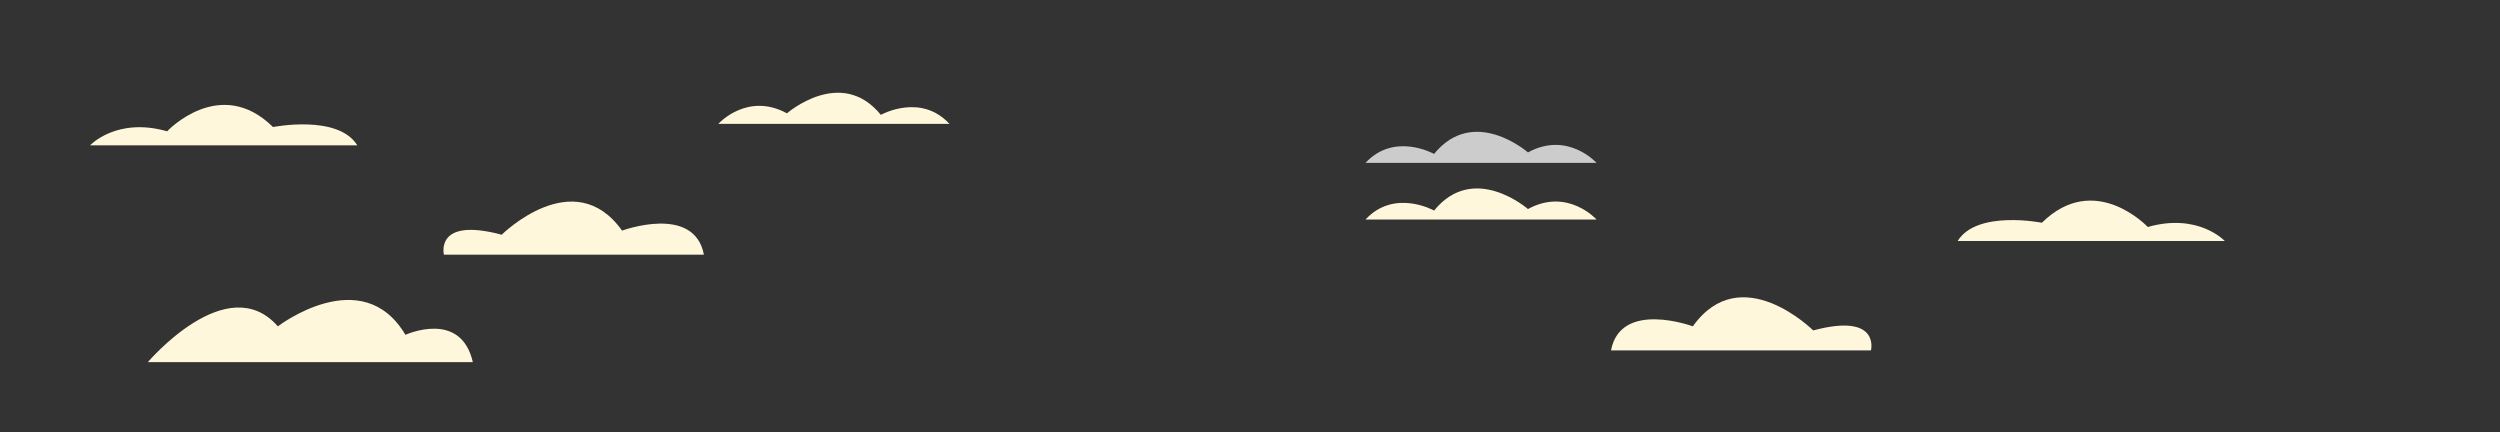 <?xml version="1.0" encoding="utf-8"?>
<!-- Generator: Adobe Illustrator 16.0.0, SVG Export Plug-In . SVG Version: 6.00 Build 0)  -->
<!DOCTYPE svg PUBLIC "-//W3C//DTD SVG 1.1//EN" "http://www.w3.org/Graphics/SVG/1.1/DTD/svg11.dtd">
<svg version="1.1" id="Calque_1" xmlns="http://www.w3.org/2000/svg" xmlns:xlink="http://www.w3.org/1999/xlink" x="0px" y="0px"
	 width="1280px" height="221.243px" viewBox="0 0 1280 221.243" enable-background="new 0 0 1280 221.243" xml:space="preserve">
<rect x="0" y="0" width="1280" height="221.243" fill="#333333" stroke="none"/>
<path opacity="0.75" fill="#FFFFFF" d="M699.128,83.405h118.314c0,0-14.789-16.469-35.125-5.377c0,0-27.73-24.232-48.064,0.782
	C734.253,78.811,713.917,67.405,699.128,83.405"/>
<g>
	<path fill="#FFF7DC" d="M824.837,179.405H957.94c0,0,4.932-19.465-29.576-10.223c0,0-36.975-36.73-61.623-2.099
		C866.741,167.084,829.767,153.405,824.837,179.405"/>
	<path fill="#FFF7DC" d="M1002.31,123.405h136.803c0,0-13.557-14.574-39.439-7.18c0,0-27.113-28.898-54.227-2.178
		C1045.446,114.048,1012.169,107.405,1002.31,123.405"/>
	<path fill="#FFF7DC" d="M699.128,112.405h118.314c0,0-14.789-16.469-35.125-5.377c0,0-27.73-24.232-48.064,0.781
		C734.253,107.81,713.917,96.405,699.128,112.405"/>
	<path fill="#FFF7DC" d="M360.401,130.405H227.298c0,0-4.93-19.465,29.578-10.223c0,0,36.975-36.73,61.623-2.099
		C318.499,118.084,355.472,104.405,360.401,130.405"/>
	<path fill="#FFF7DC" d="M182.929,74.405H46.128c0,0,13.557-14.574,39.438-7.18c0,0,27.112-28.898,54.228-2.178
		C139.794,65.048,173.069,58.405,182.929,74.405"/>
	<path fill="#FFF7DC" d="M242.087,185.405H75.707c0,0,40.67-47.89,66.552-18.312c0,0,43.135-33.125,65.319,4.345
		C207.578,171.438,235.925,158.405,242.087,185.405"/>
	<path fill="#FFF7DC" d="M486.112,63.405H367.796c0,0,14.789-16.469,35.125-5.377c0,0,27.73-24.232,48.066,0.781
		C450.987,58.81,471.323,47.405,486.112,63.405"/>
</g>
</svg>
